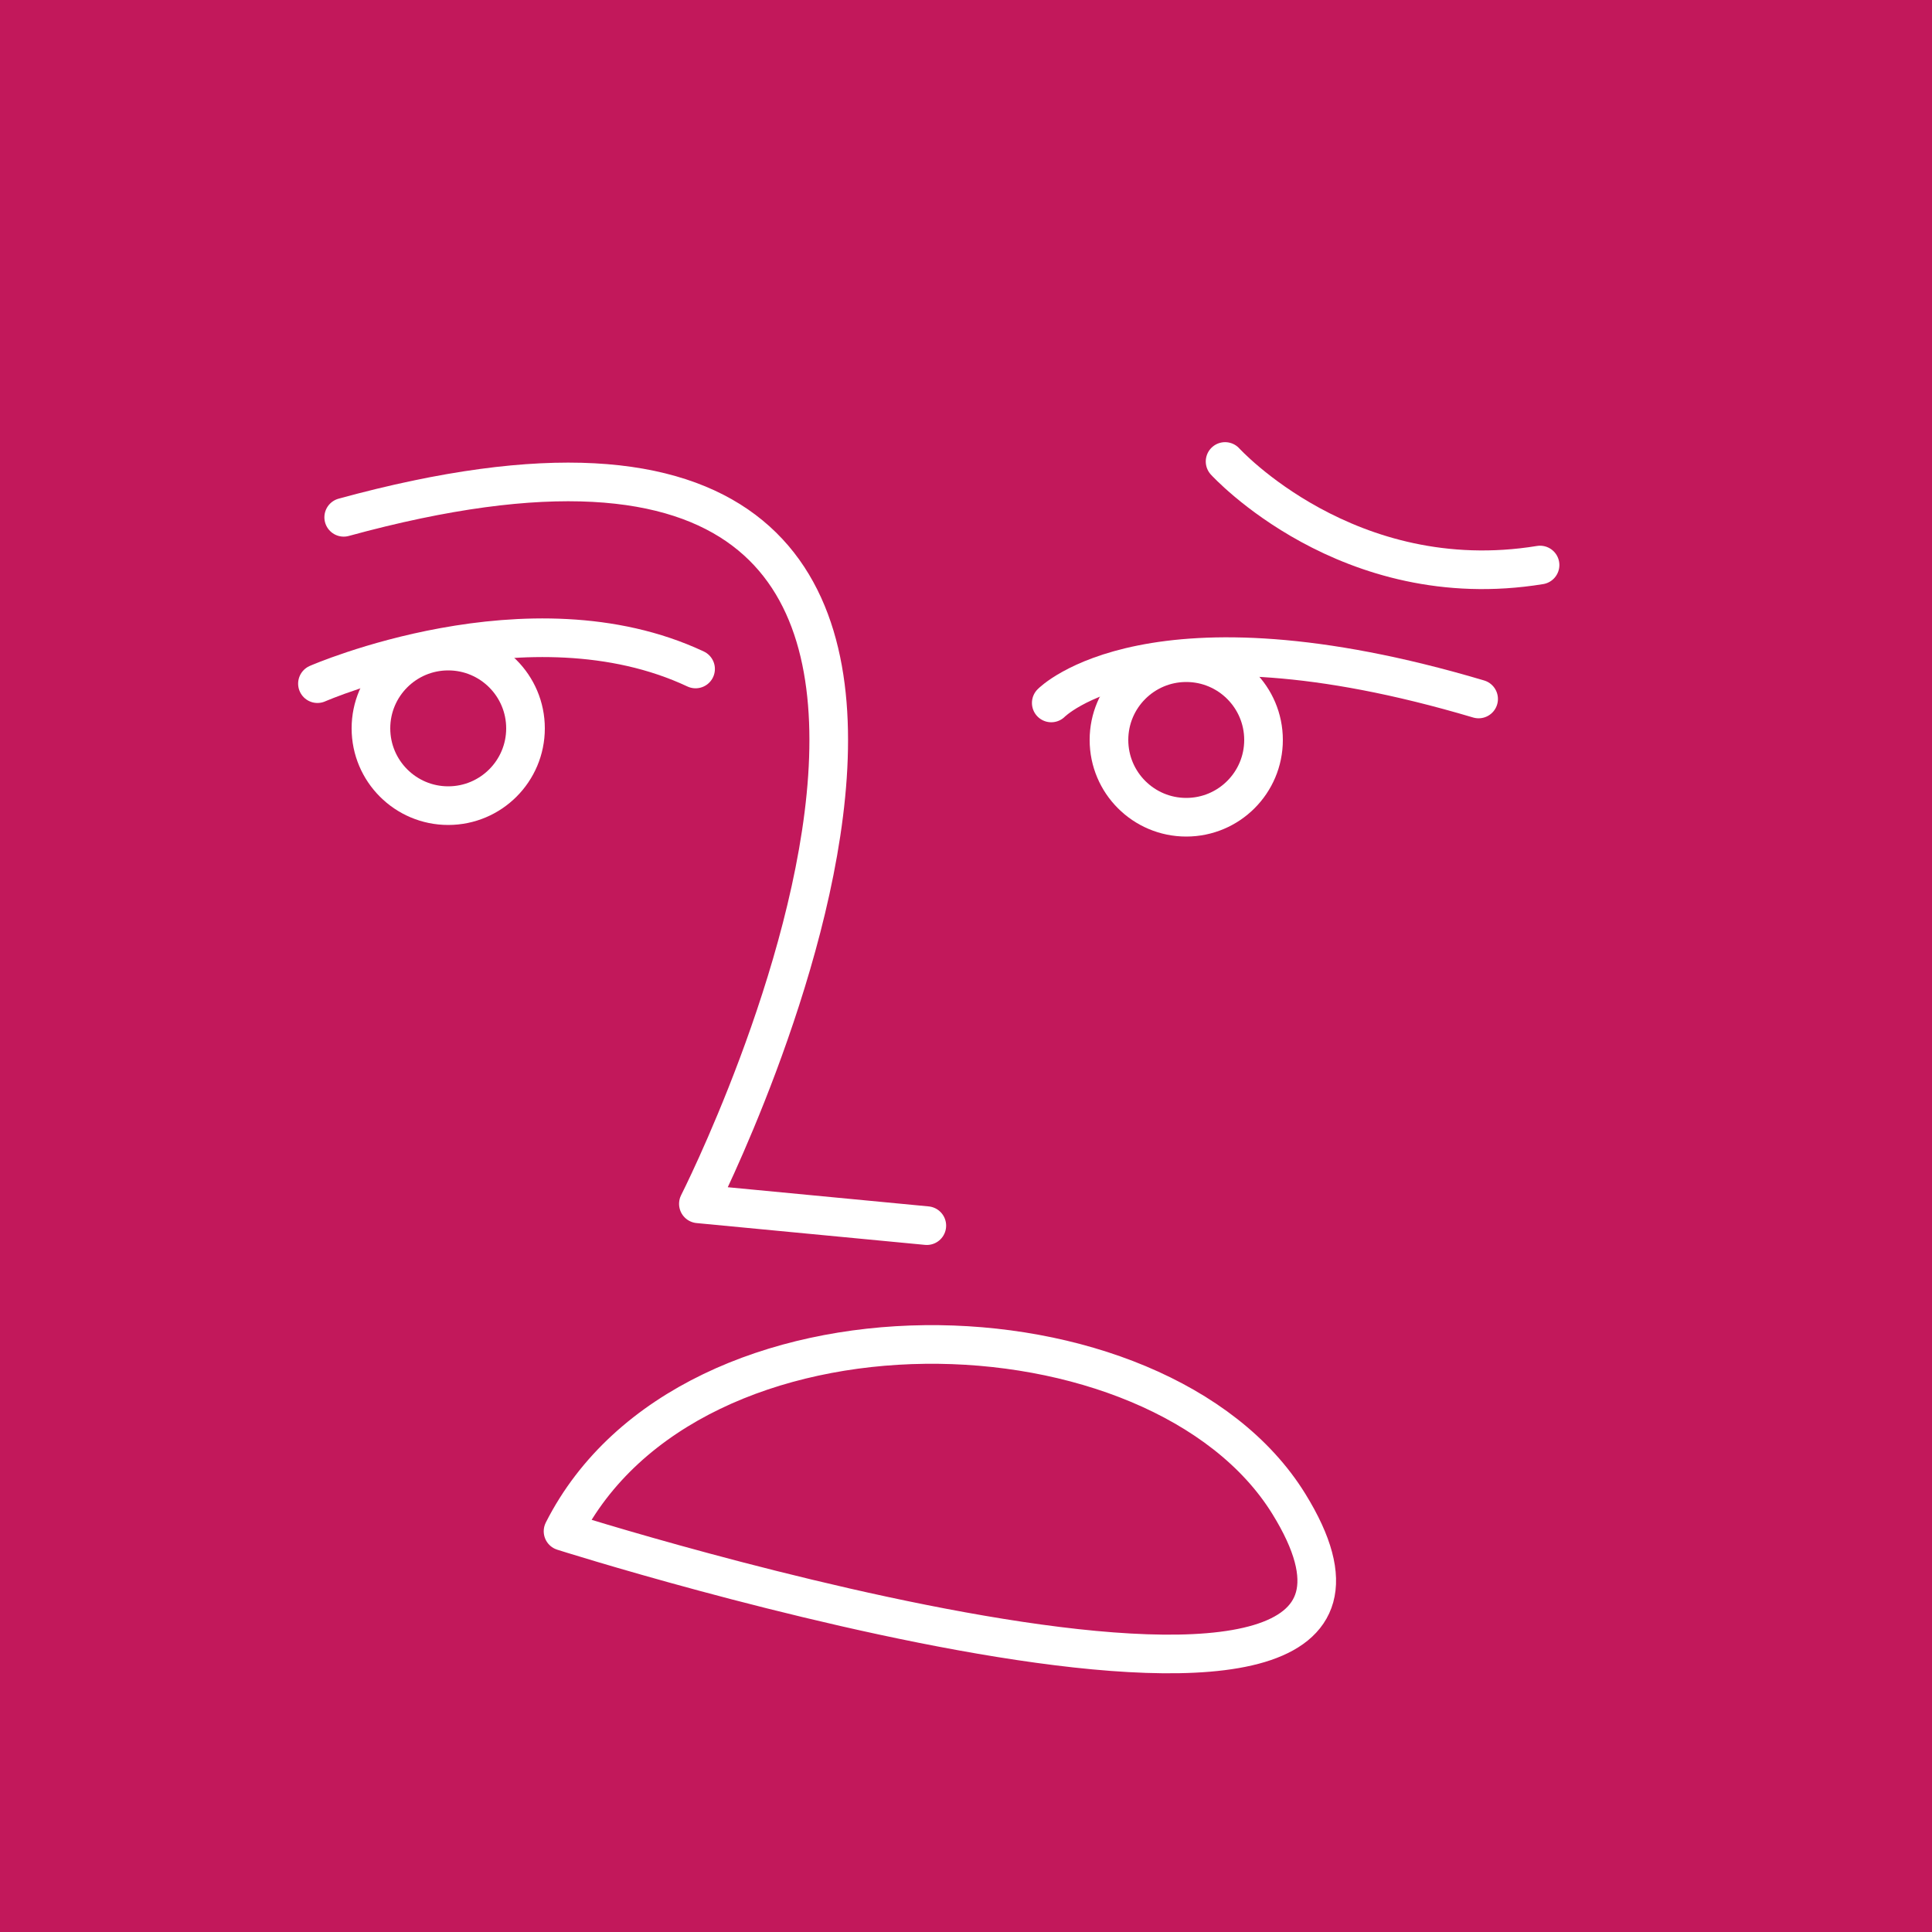 <svg xmlns="http://www.w3.org/2000/svg" viewBox="0 0 100 100">
  <rect width="100" height="100" fill="#c2185b"/>
  <g fill="none" stroke="#fff" stroke-linecap="round" stroke-linejoin="round" stroke-width="2">
    <path d="M47.972 63.439l-11.824-1.129s23.936-47.112-18.358-35.534"/>
    <path d="M63.41 23.886s6.353 6.985 16.303 5.36"/>
    <path d="M16.431 35.386s10.974-4.797 19.572-0.76"/>
    <path d="M54.413 36.384s5.132-5.253 22.12-0.205"/>
    <circle cx="23.2" cy="37.7" r="4"/>
    <circle cx="61.4" cy="38.3" r="4"/>
    <path d="M29.143 79.258c6.577-12.995 30.83-12.311 37.565-1.421 10.277 16.618-37.565 1.421-37.565 1.421z"/>
  </g>
</svg>
